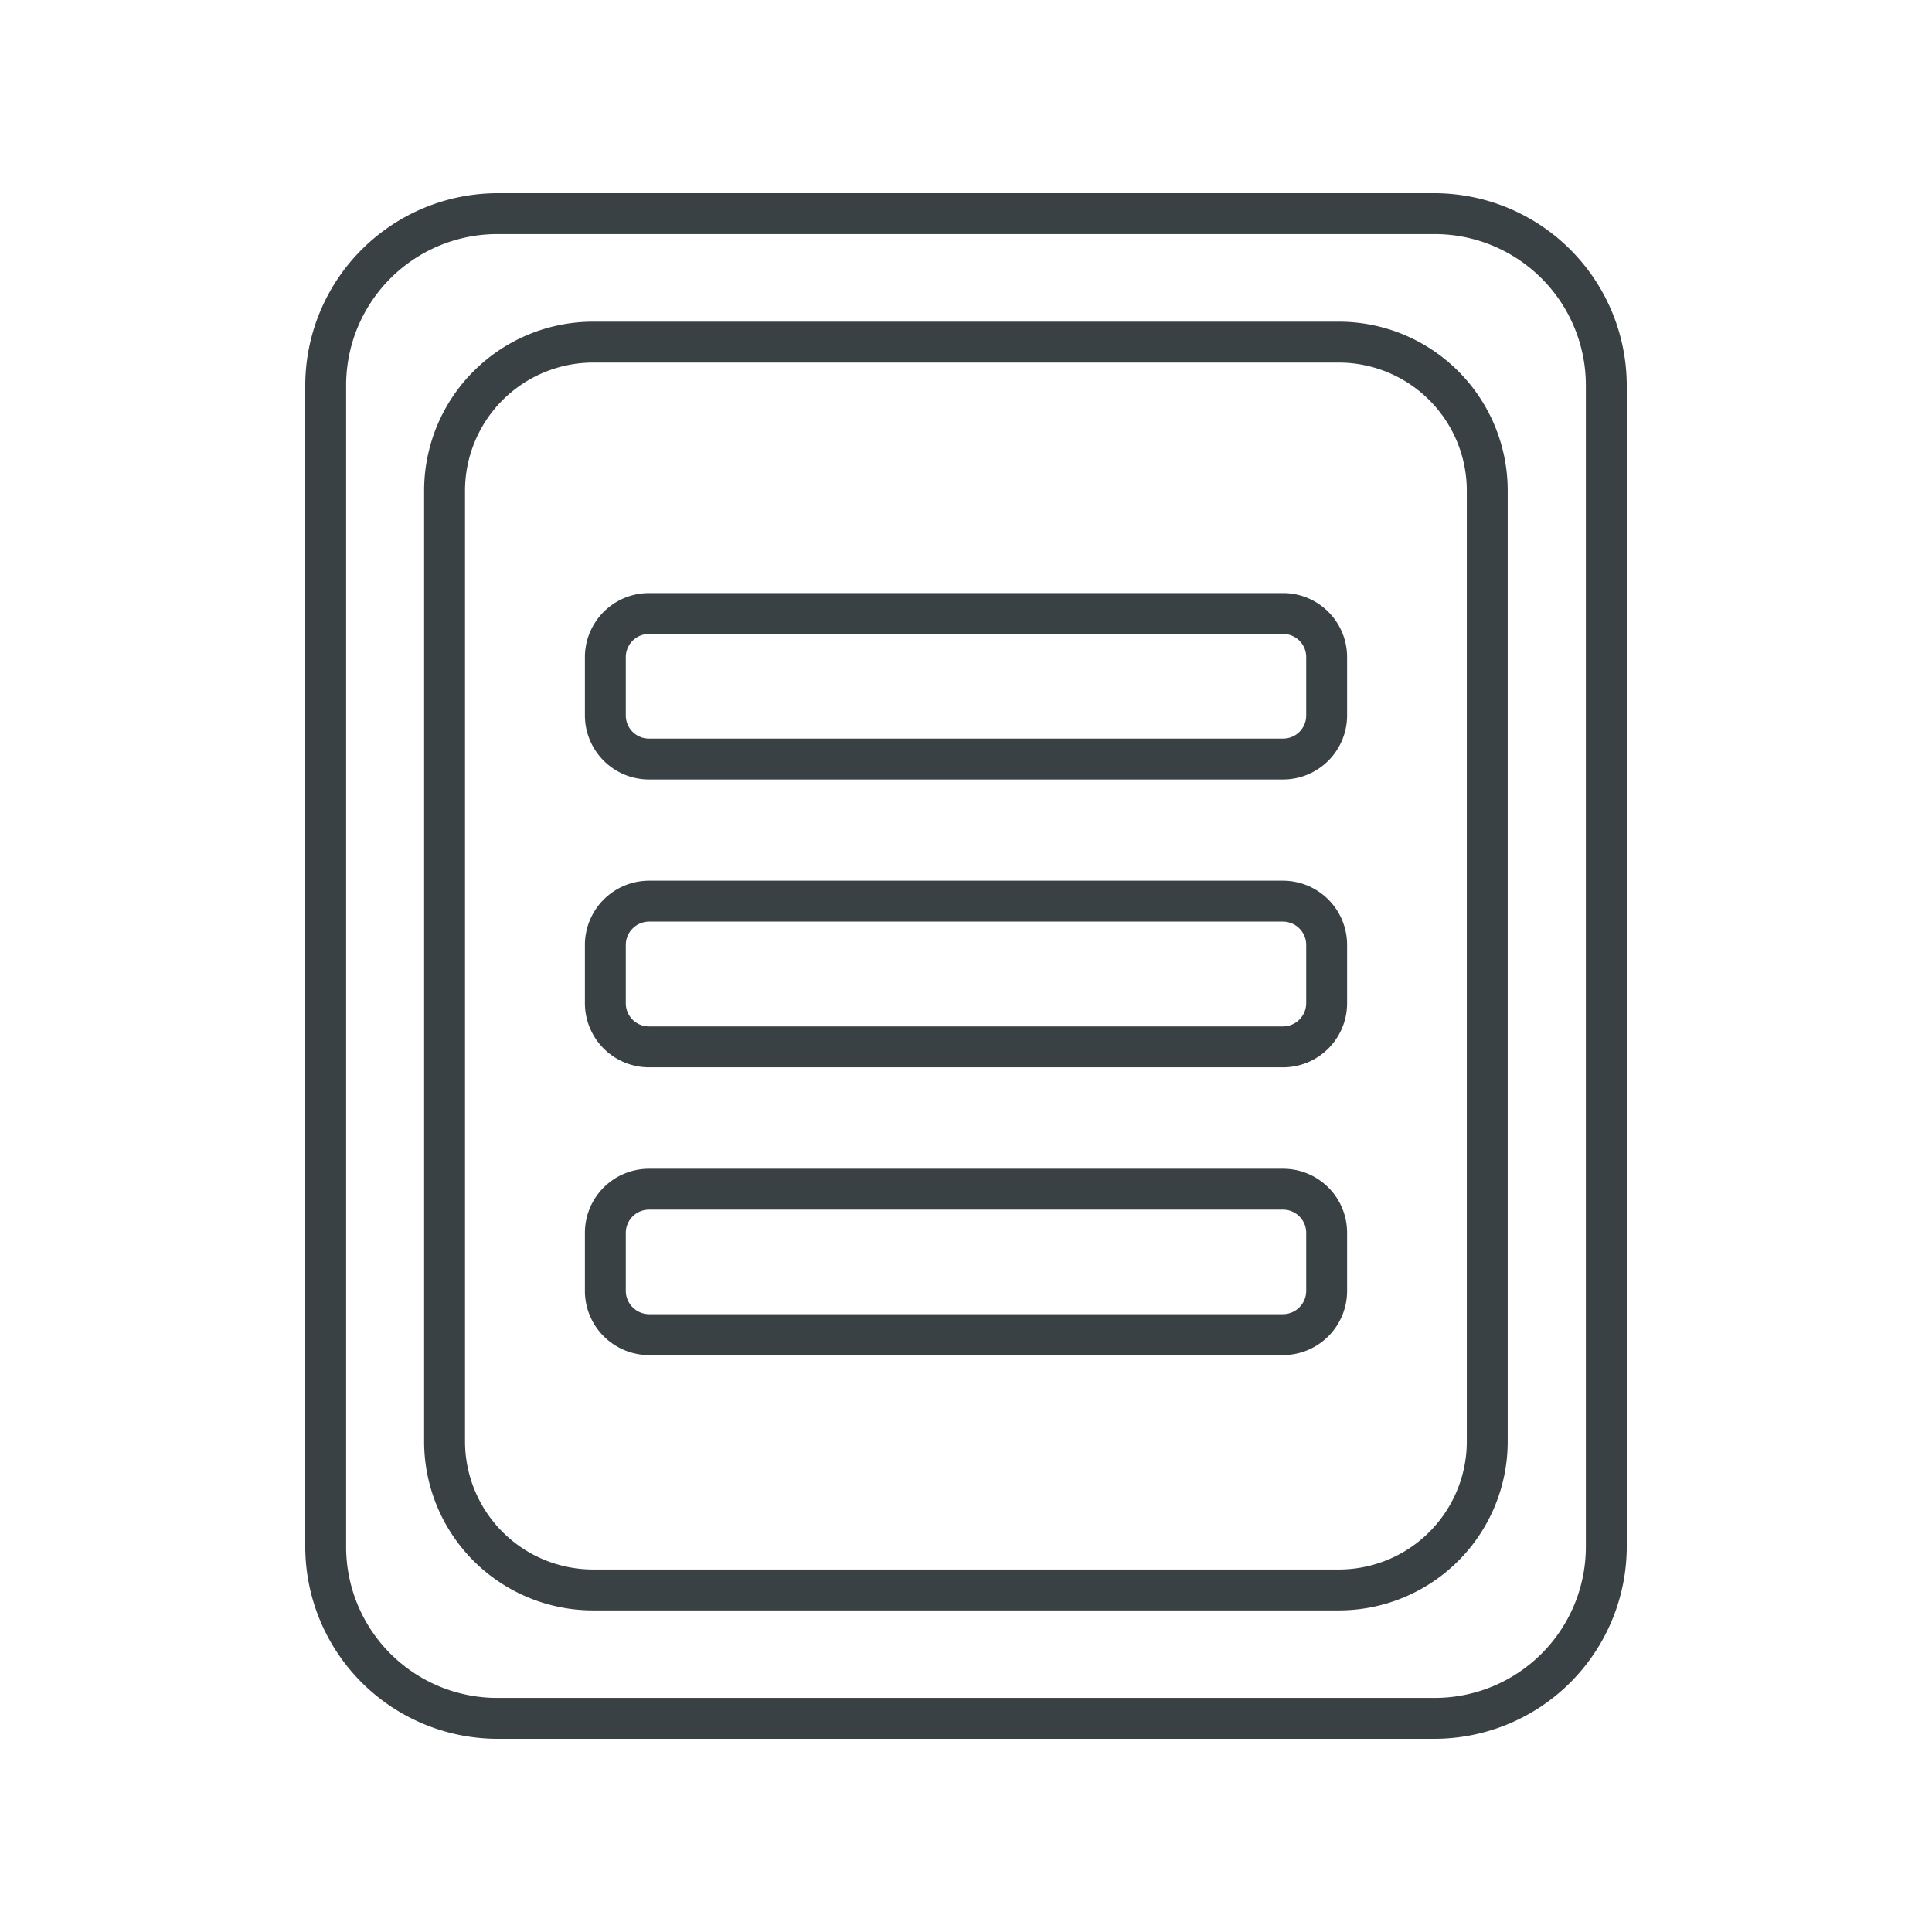 <svg xmlns="http://www.w3.org/2000/svg" viewBox="0 0 141.732 141.732">
    <defs>
        <style>.cls-1{fill:#3a4145;}</style>
    </defs>
    <path class="cls-1"
          d="M105.261,17.173A11.096,11.096,0,0,1,116.339,28.262v85.226A11.088,11.088,0,0,1,105.261,124.559H36.464a11.084,11.084,0,0,1-11.072-11.071V28.262A11.093,11.093,0,0,1,36.464,17.173h68.796M43.494,118.139H98.236a12.388,12.388,0,0,0,12.369-12.379V35.984A12.391,12.391,0,0,0,98.236,23.599H43.494A12.397,12.397,0,0,0,31.114,35.984v69.776a12.394,12.394,0,0,0,12.38,12.379M105.261,14.173H36.464A14.13,14.13,0,0,0,22.393,28.262v85.226A14.119,14.119,0,0,0,36.464,127.559h68.796a14.12,14.12,0,0,0,14.079-14.071V28.262a14.131,14.131,0,0,0-14.079-14.089ZM43.494,115.139a9.404,9.404,0,0,1-9.38-9.379V35.984a9.409,9.409,0,0,1,9.38-9.385H98.236a9.398,9.398,0,0,1,9.369,9.385v69.776a9.392,9.392,0,0,1-9.369,9.379Z"/>
    <path class="cls-1"
          d="M94.133,67.61a1.714,1.714,0,0,1,1.691,1.693V73.611a1.711,1.711,0,0,1-1.691,1.687h-46.523a1.696,1.696,0,0,1-1.701-1.687V69.302a1.72,1.72,0,0,1,1.701-1.693h46.523m0-3h-46.523a4.714,4.714,0,0,0-4.701,4.693V73.611a4.706,4.706,0,0,0,4.701,4.687h46.523a4.702,4.702,0,0,0,4.691-4.687V69.302a4.71,4.71,0,0,0-4.691-4.693Z"/>
    <path class="cls-1"
          d="M94.133,46.508a1.694,1.694,0,0,1,1.691,1.693v4.291a1.694,1.694,0,0,1-1.691,1.692h-46.523a1.699,1.699,0,0,1-1.701-1.692v-4.291a1.699,1.699,0,0,1,1.701-1.693h46.523m0-3h-46.523a4.703,4.703,0,0,0-4.701,4.693v4.291a4.707,4.707,0,0,0,4.701,4.692h46.523a4.703,4.703,0,0,0,4.691-4.692v-4.291a4.699,4.699,0,0,0-4.691-4.693Z"/>
    <path class="cls-1"
          d="M94.133,88.74a1.703,1.703,0,0,1,1.691,1.669V94.718a1.714,1.714,0,0,1-1.691,1.692h-46.523A1.719,1.719,0,0,1,45.909,94.718V90.409a1.708,1.708,0,0,1,1.701-1.669h46.523m0-3h-46.523a4.698,4.698,0,0,0-4.701,4.669V94.718a4.71,4.71,0,0,0,4.701,4.692h46.523a4.707,4.707,0,0,0,4.691-4.692V90.409a4.694,4.694,0,0,0-4.691-4.669Z"/>
</svg>
